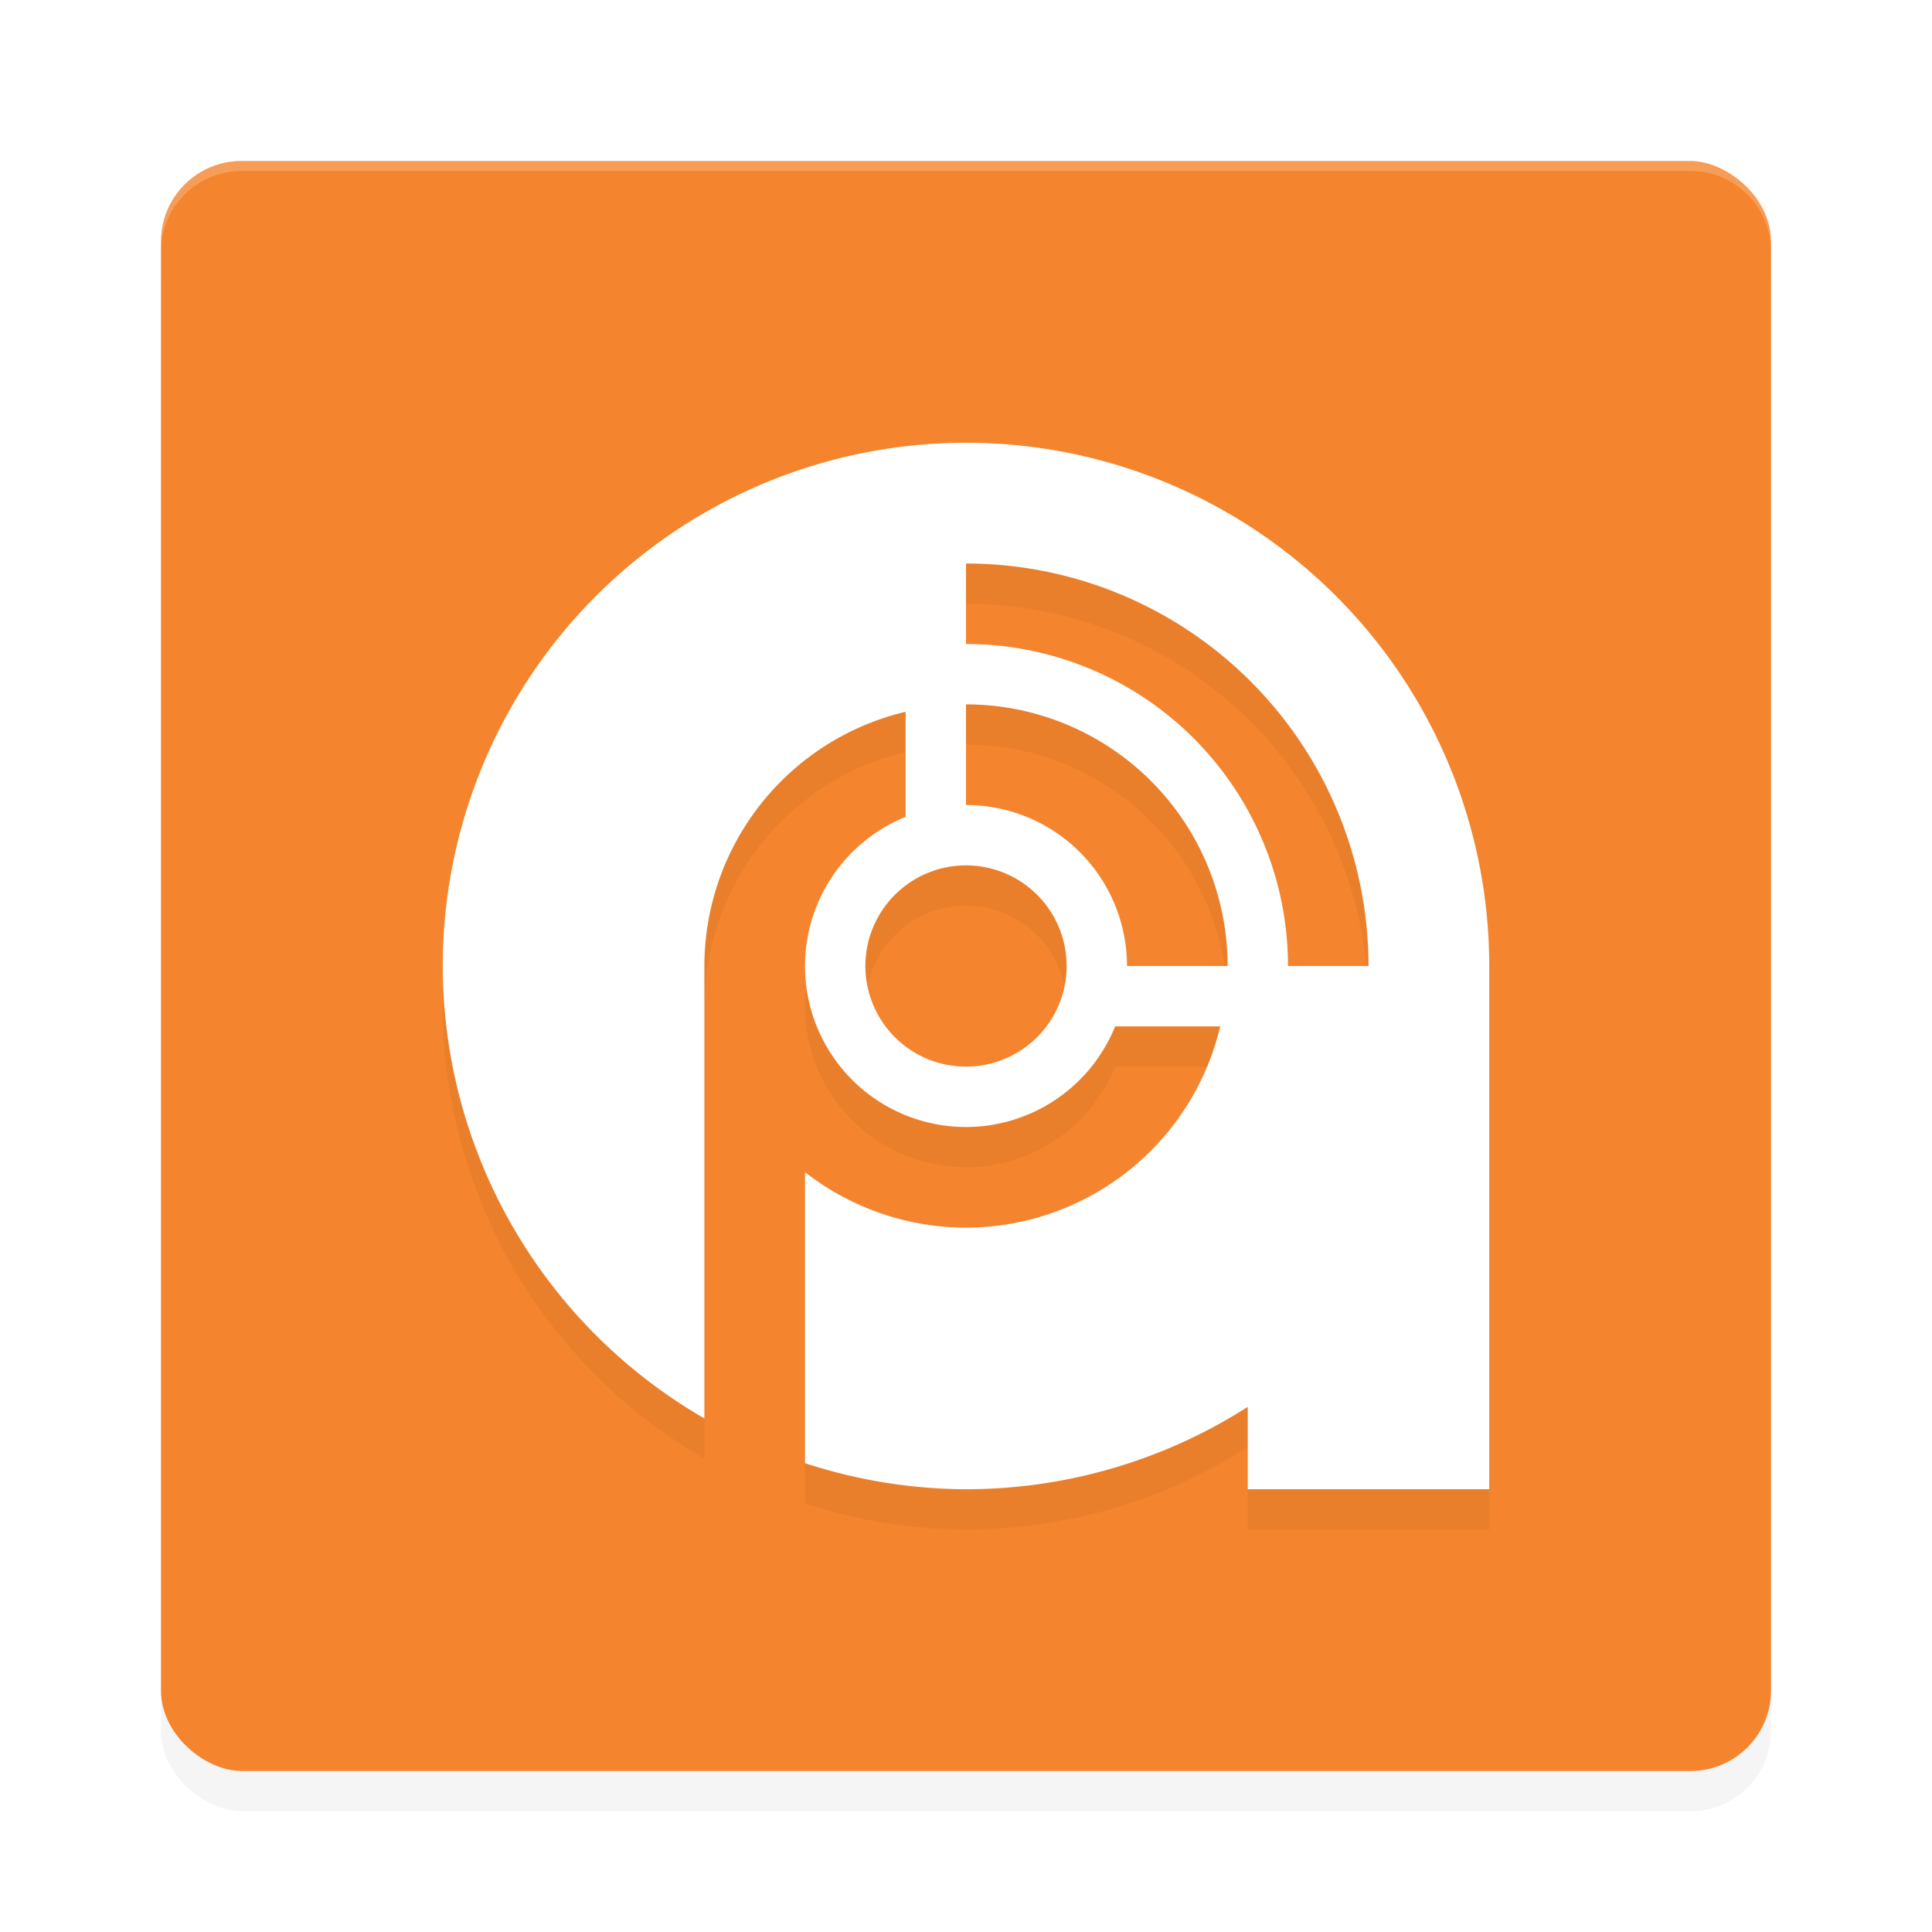 <?xml version="1.0" encoding="UTF-8" standalone="no"?>
<svg
   xmlns:dc="http://purl.org/dc/elements/1.1/"
   xmlns:cc="http://creativecommons.org/ns#"
   xmlns:rdf="http://www.w3.org/1999/02/22-rdf-syntax-ns#"
   xmlns:svg="http://www.w3.org/2000/svg"
   xmlns="http://www.w3.org/2000/svg"
   xmlns:sodipodi="http://sodipodi.sourceforge.net/DTD/sodipodi-0.dtd"
   xmlns:inkscape="http://www.inkscape.org/namespaces/inkscape"
   width="192"
   height="192"
   version="1"
   id="svg14"
   sodipodi:docname="apps_podcast_addict.svg"
   inkscape:version="0.92.3 (2405546, 2018-03-11)">
  <defs
     id="defs18">
    <filter
       inkscape:collect="always"
       style="color-interpolation-filters:sRGB"
       id="filter850"
       x="-0.048"
       width="1.096"
       y="-0.048"
       height="1.096">
      <feGaussianBlur
         inkscape:collect="always"
         stdDeviation="3.2"
         id="feGaussianBlur852" />
    </filter>
    <filter
       inkscape:collect="always"
       style="color-interpolation-filters:sRGB"
       id="filter866"
       x="-0.048"
       width="1.096"
       y="-0.048"
       height="1.096">
      <feGaussianBlur
         inkscape:collect="always"
         stdDeviation="2.08"
         id="feGaussianBlur868" />
    </filter>
  </defs>
  <sodipodi:namedview
     pagecolor="#ffffff"
     bordercolor="#666666"
     borderopacity="1"
     objecttolerance="10"
     gridtolerance="10"
     guidetolerance="10"
     inkscape:pageopacity="0"
     inkscape:pageshadow="2"
     inkscape:window-width="1920"
     inkscape:window-height="1018"
     id="namedview16"
     showgrid="false"
     inkscape:zoom="1"
     inkscape:cx="96"
     inkscape:cy="96"
     inkscape:window-x="0"
     inkscape:window-y="32"
     inkscape:window-maximized="1"
     inkscape:current-layer="svg14" />
  <rect
     style="opacity:0.2;fill:#000000;stroke-width:4;filter:url(#filter850)"
     width="160"
     height="160"
     x="-180"
     y="-176"
     rx="8"
     ry="8"
     transform="matrix(0,-1,-1,0,0,0)"
     id="rect832" />
  <rect
     id="rect2"
     transform="matrix(0,-1,-1,0,0,0)"
     ry="8"
     rx="8"
     y="-176"
     x="-176"
     height="160"
     width="160"
     style="fill:#f4842d;stroke-width:4" />
  <path
     style="opacity:0.2;fill:#ffffff;stroke-width:4"
     d="M 24 16 C 19.568 16 16 19.568 16 24 L 16 25 C 16 20.568 19.568 17 24 17 L 168 17 C 172.432 17 176 20.568 176 25 L 176 24 C 176 19.568 172.432 16 168 16 L 24 16 z "
     id="path4" />
  <path
     inkscape:connector-curvature="0"
     id="path8"
     d="m 96,48 a 52,52 0 0 0 -52,52 52,52 0 0 0 26,44.961 V 100 A 26,26 0 0 1 90,74.734 V 85.18 A 16,16 0 0 0 80,100 a 16,16 0 0 0 16,16 16,16 0 0 0 14.82,-10 h 10.445 A 26,26 0 0 1 96,126 26,26 0 0 1 80,120.484 v 28.922 A 52,52 0 0 0 96,152 52,52 0 0 0 124,143.812 V 152 h 24 V 100 A 52,52 0 0 0 96,48 Z m 0,12 a 40,40 0 0 1 40,40 h -8 A 32,32 0 0 0 96,68 Z m 0,14 a 26,26 0 0 1 26,26 H 112 A 16,16 0 0 0 96,84 Z m 0,16 a 10,10 0 0 1 10,10 10,10 0 0 1 -10,10 10,10 0 0 1 -10,-10 10,10 0 0 1 10,-10 z"
     style="opacity:0.2;stroke-width:4;filter:url(#filter866)" />
  <path
     inkscape:connector-curvature="0"
     id="path10"
     d="M 96,44 A 52,52 0 0 0 44,96 52,52 0 0 0 70,140.961 V 96 A 26,26 0 0 1 90,70.734 V 81.18 A 16,16 0 0 0 80,96 a 16,16 0 0 0 16,16 16,16 0 0 0 14.82,-10 h 10.445 A 26,26 0 0 1 96,122 26,26 0 0 1 80,116.484 v 28.922 A 52,52 0 0 0 96,148 52,52 0 0 0 124,139.812 V 148 h 24 V 96 A 52,52 0 0 0 96,44 Z m 0,12 a 40,40 0 0 1 40,40 h -8 A 32,32 0 0 0 96,64 Z m 0,14 a 26,26 0 0 1 26,26 H 112 A 16,16 0 0 0 96,80 Z m 0,16 A 10,10 0 0 1 106,96 10,10 0 0 1 96,106 10,10 0 0 1 86,96 10,10 0 0 1 96,86 Z"
     style="fill:#ffffff;stroke-width:4" />
</svg>
